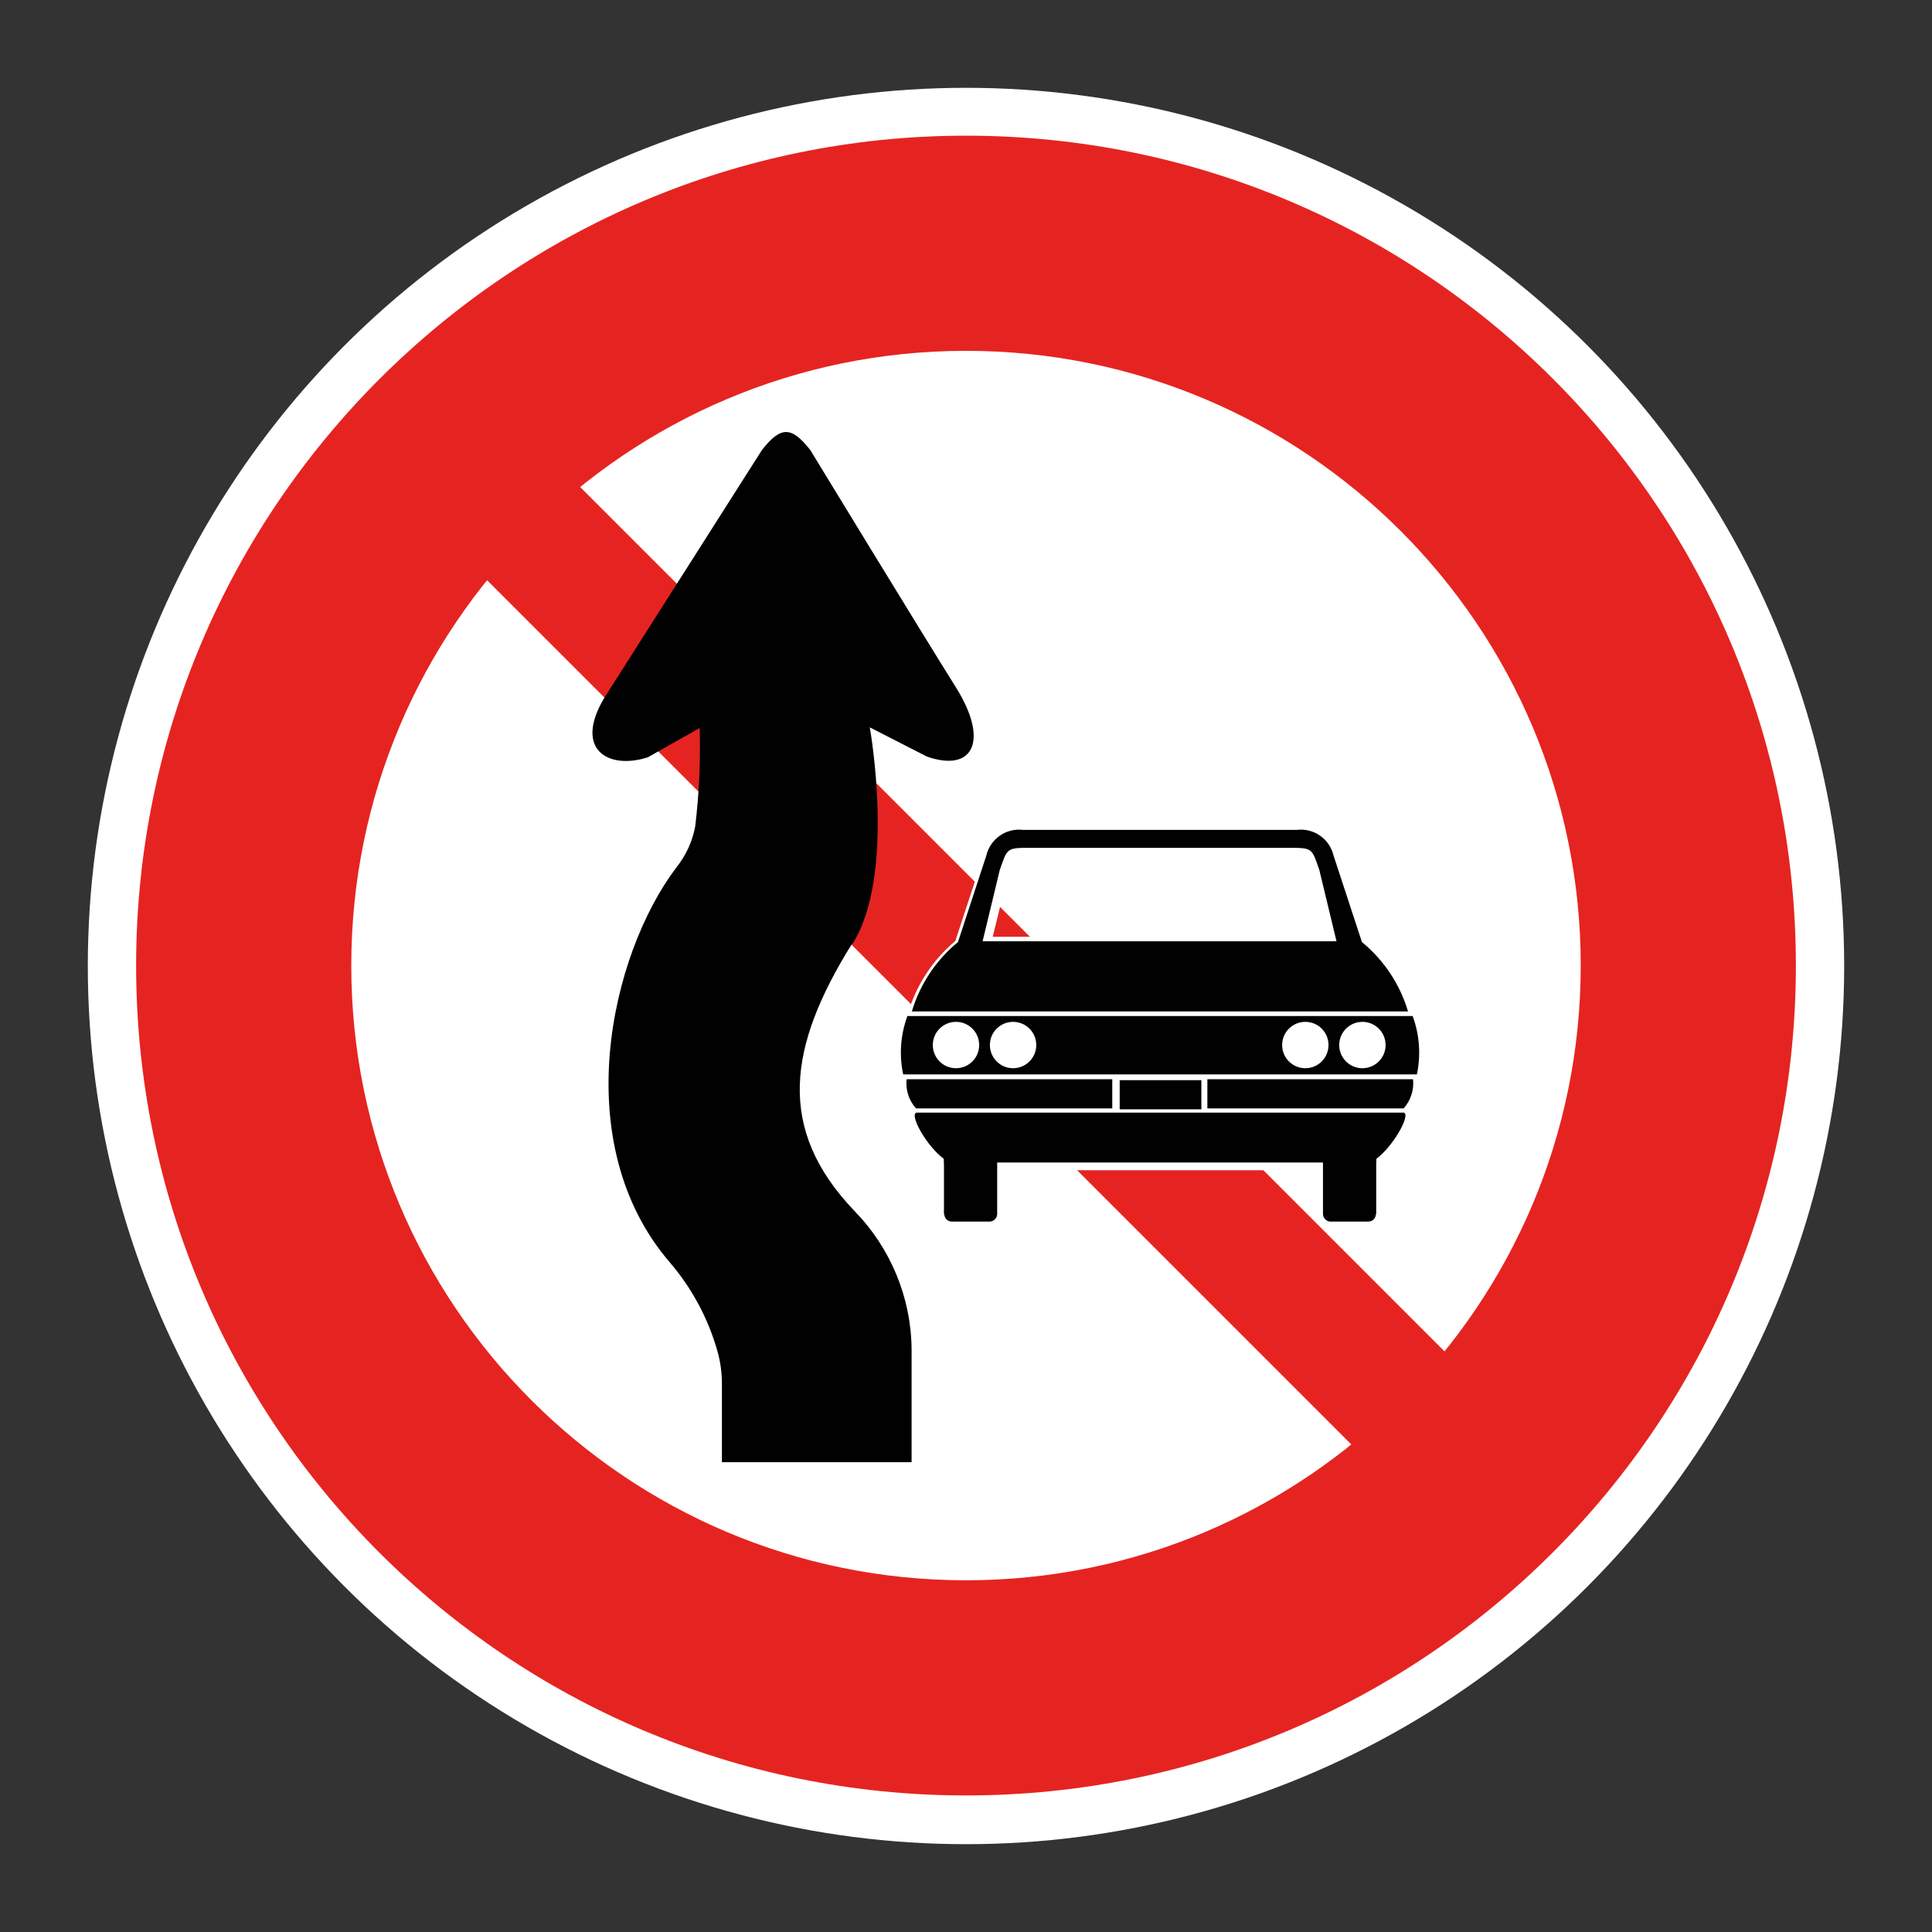 <svg xmlns="http://www.w3.org/2000/svg" data-name="Ebene 1" viewBox="0 0 44 44"><rect x="0" y="0" width="44" height="44" fill="#333333" stroke="none"/><circle cx="22" cy="22" r="20" fill="#fff" /><path d="m22 3.09c-10.4 0-18.9 8.46-18.9 18.9s8.46 18.9 18.9 18.9 18.9-8.46 18.9-18.9-8.46-18.9-18.9-18.9zm0 32.9c-7.73 0-14-6.27-14-14s6.27-14 14-14 14 6.27 14 14-6.27 14-14 14z" fill="#e52421" /><line x1="10.4" x2="33.6" y1="10.4" y2="33.6" fill="none" stroke="#e52421" stroke-miterlimit="10" stroke-width="3px" /><path d="M31.2,28h-.827c-.173,.011-.322-.12-.334-.293-0-.002-0-.004-0-.006v-1.05h-7.14v1.05c-.006,.174-.151,.31-.325,.304-.003-0-.007-0-.01-0h-.826c-.091,.003-.179-.034-.24-.101-.069-.088-.101-.201-.088-.312l-.004-1.08c-.342-.274-.576-.66-.66-1.09,.004-.027,.012-.053,.025-.076-.15-.198-.224-.444-.208-.692h-.048l-.027-.104c-.099-.474-.062-.966,.107-1.42l.038-.078h.053c.191-.633,.563-1.196,1.07-1.62l.635-1.93c.106-.439,.521-.73,.969-.681h6.22c.449-.049,.865,.243,.97,.683l.633,1.93c.507,.424,.879,.987,1.07,1.62h.053l.038,.078c.169,.454,.206,.946,.106,1.42l-.027,.104h-.047c.016,.248-.058,.494-.208,.692,.013,.024,.022,.049,.025,.076-.084,.43-.318,.816-.661,1.09l-.003,.068v1.03c.01,.106-.021,.212-.088,.296-.061,.068-.149,.105-.24,.102l-.001-.01Zm-8.58-1.63h7.69v1.32c.002,.014,.012,.026,.057,.026h.827c.037-.021,.058-.063,.052-.105l-.001-1.05,.009-.203,.053-.04c.259-.216,.462-.493,.591-.805h-10.9c.129,.312,.332,.589,.591,.805l.054,.04,.007,.198v1.04c-.006,.038,.001,.077,.019,.111l.859,.009c.045,0,.056-.013,.058-.035l.036-1.311Zm2.9-1.13h1.88v-.601h-1.88v.601Zm2.16-.097h4.27c.083-.112,.128-.248,.129-.387h-4.4l.001,.387Zm-6.71,0h4.27v-.387h-4.4c.001,.139,.046,.275,.129,.387h.001Zm-.238-.781h11.5c.052-.351,.026-.71-.075-1.05h-11.3c-.101,.34-.127,.699-.076,1.05h-.049Zm.276-1.43h10.9c-.19-.524-.519-.987-.951-1.34l-.03-.025-.657-2.01c-.07-.323-.378-.537-.705-.49h-6.22c-.326-.047-.634,.166-.704,.488l-.659,2.01-.029,.025c-.432,.352-.761,.815-.951,1.34l.007,.002Zm9.66-1.32h-8.41l.455-1.86c.177-.51,.23-.545,.815-.545h5.87c.585,0,.639,.036,.815,.545l.019,.055,.436,1.805Zm-8.06-.277h7.71l-.364-1.49q-.125-.359-.553-.359h-5.87q-.428,0-.553,.359l-.019,.056-.35,1.434Z" fill="#fff" /><path d="m19.4 21.5c-1.45 2.33-1.73 4.21 0.061 6.08 0.822 0.844 1.29 1.97 1.3 3.15v2.57h-4.32v-1.79c2.4e-4 -0.257-0.036-0.513-0.108-0.76-0.211-0.732-0.575-1.41-1.07-1.99-2.35-2.72-1.36-7.02 0.138-9 0.219-0.273 0.368-0.595 0.432-0.939 0.089-0.743 0.123-1.49 0.101-2.24l-1.18 0.666c-0.895 0.289-1.69-0.17-1-1.34l3.6-5.66c0.431-0.547 0.67-0.542 1.1 0.003 0 0 2.56 4.2 3.32 5.41 0.756 1.21 0.393 1.94-0.665 1.57l-1.3-0.665s0.604 3.36-0.394 4.93" fill="#010101" /><path d="M23.3,18.9c-.387-.047-.748,.205-.837,.585l-.646,1.97c-.5,.41-.865,.96-1.05,1.58h11.3c-.185-.62-.55-1.17-1.05-1.58l-.646-1.97c-.089-.38-.45-.632-.837-.585h-6.234Zm.176,.409h5.87c.548,0,.526,0,.702,.508l.39,1.62h-8.06l.39-1.62c.176-.507,.155-.508,.702-.508h.006Zm-2.81,3.83c-.157,.425-.191,.886-.097,1.33h11.7c.093-.444,.06-.905-.097-1.33h-11.505Zm-.019,1.44c-.026,.242,.052,.483,.214,.664h4.47v-.664h-4.684Zm6.85,0v.664h4.47c.162-.181,.24-.422,.214-.664h-4.684Zm-6.63,.761c-.155,.059,.236,.762,.626,1.05l.005,.132v1.04s-.029,.259,.19,.259h.826c.098,.01,.185-.061,.195-.159,0-.002,0-.005,.001-.007v-1.18h7.42v1.18c.006,.098,.091,.173,.189,.167,.002-0,.005-0,.007-.001h.826c.22,0,.19-.259,.19-.259v-1.04l.005-.132c.39-.293,.781-.996,.626-1.05h-11.107Z" fill="#010101" /><path d="m22.3 23.8c0-0.292-0.236-0.528-0.528-0.528s-0.528 0.236-0.528 0.528 0.236 0.528 0.528 0.528 0.528-0.236 0.528-0.528z" fill="#fff" /><path d="m23.6 23.8c0-0.292-0.236-0.528-0.528-0.528s-0.528 0.236-0.528 0.528 0.236 0.528 0.528 0.528 0.528-0.236 0.528-0.528z" fill="#fff" /><path d="m30.5 23.8c0-0.292 0.236-0.528 0.528-0.528s0.528 0.236 0.528 0.528-0.236 0.528-0.528 0.528-0.528-0.236-0.528-0.528z" fill="#fff" /><path d="m29.2 23.8c0-0.292 0.236-0.528 0.528-0.528s0.528 0.236 0.528 0.528-0.236 0.528-0.528 0.528-0.528-0.236-0.528-0.528z" fill="#fff" /><path d="M25.5,24.6h1.86v.664h-1.86v-.664Z" fill="#010101" /></svg>
